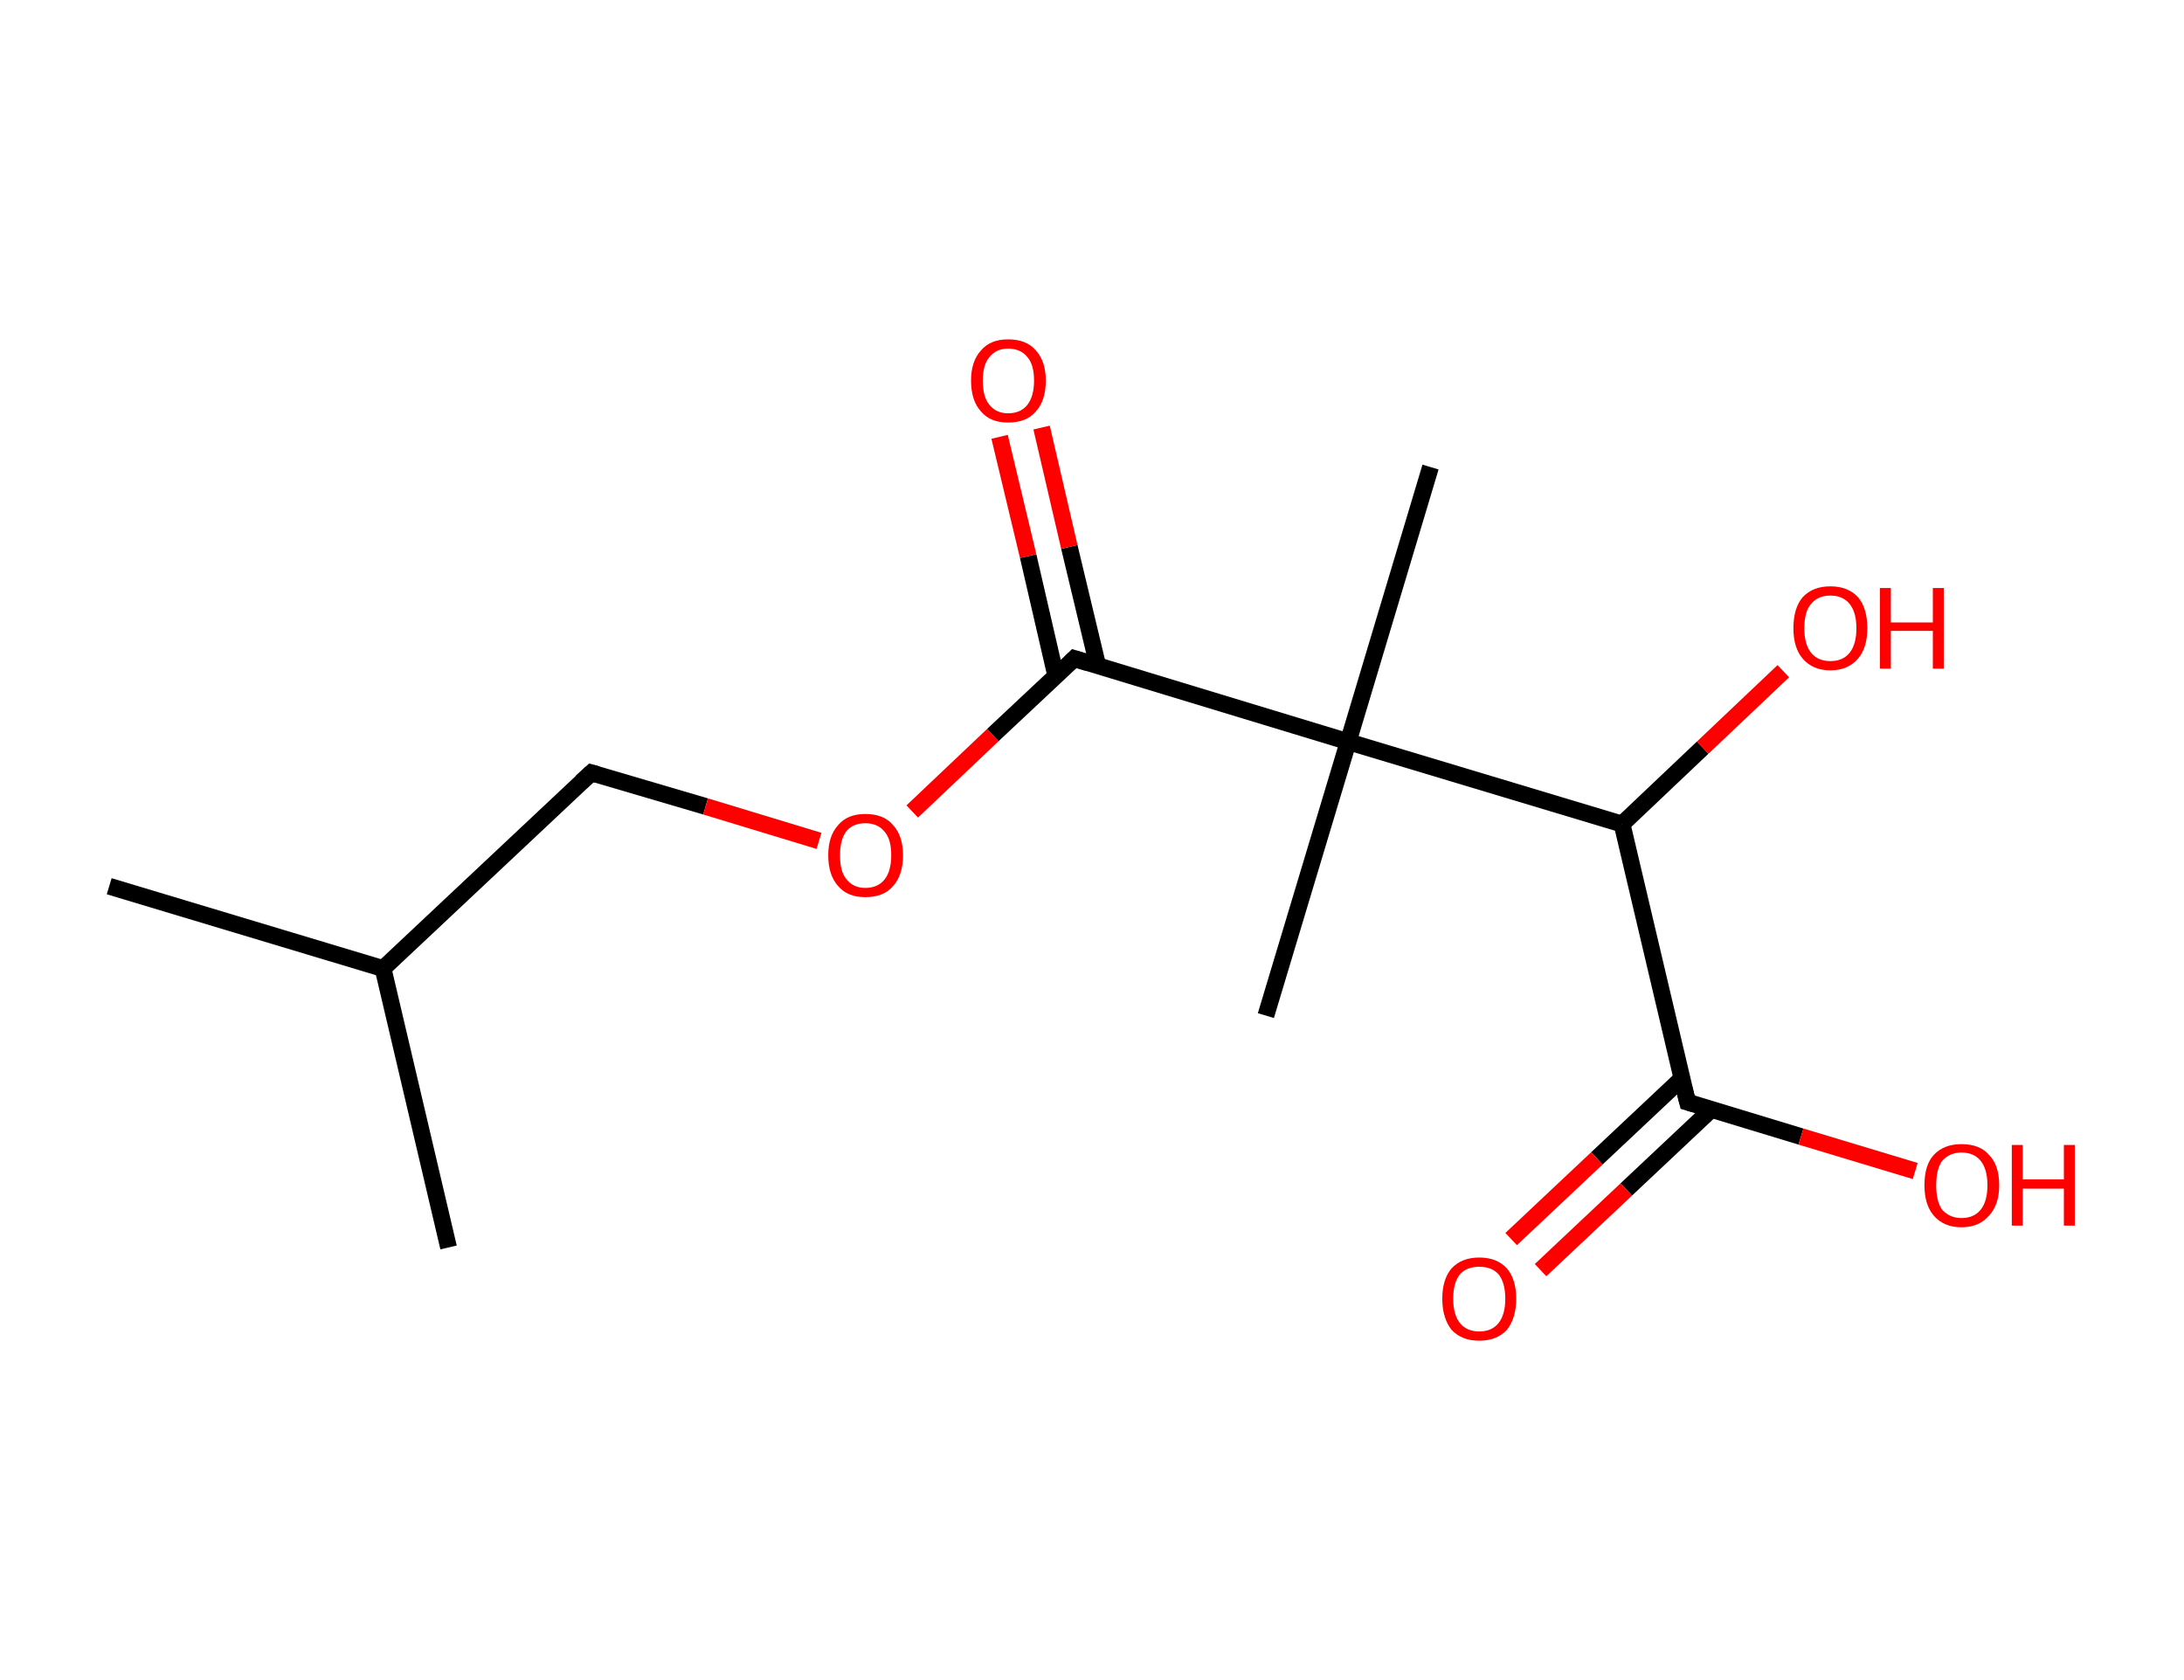 <?xml version='1.0' encoding='ASCII' standalone='yes'?>
<svg xmlns="http://www.w3.org/2000/svg" xmlns:rdkit="http://www.rdkit.org/xml" xmlns:xlink="http://www.w3.org/1999/xlink" version="1.1" baseProfile="full" xml:space="preserve" width="260px" height="200px" viewBox="0 0 260 200">
<!-- END OF HEADER -->
<rect style="opacity:1.0;fill:#FFFFFF;stroke:none" width="260.0" height="200.0" x="0.0" y="0.0"> </rect>
<path class="bond-0 atom-0 atom-1" d="M 13.0,105.5 L 45.6,115.3" style="fill:none;fill-rule:evenodd;stroke:#000000;stroke-width:2.0px;stroke-linecap:butt;stroke-linejoin:miter;stroke-opacity:1"/>
<path class="bond-1 atom-1 atom-2" d="M 45.6,115.3 L 53.4,148.5" style="fill:none;fill-rule:evenodd;stroke:#000000;stroke-width:2.0px;stroke-linecap:butt;stroke-linejoin:miter;stroke-opacity:1"/>
<path class="bond-2 atom-1 atom-3" d="M 45.6,115.3 L 70.4,92.0" style="fill:none;fill-rule:evenodd;stroke:#000000;stroke-width:2.0px;stroke-linecap:butt;stroke-linejoin:miter;stroke-opacity:1"/>
<path class="bond-3 atom-3 atom-4" d="M 70.4,92.0 L 84.0,96.0" style="fill:none;fill-rule:evenodd;stroke:#000000;stroke-width:2.0px;stroke-linecap:butt;stroke-linejoin:miter;stroke-opacity:1"/>
<path class="bond-3 atom-3 atom-4" d="M 84.0,96.0 L 97.5,100.1" style="fill:none;fill-rule:evenodd;stroke:#FF0000;stroke-width:2.0px;stroke-linecap:butt;stroke-linejoin:miter;stroke-opacity:1"/>
<path class="bond-4 atom-4 atom-5" d="M 108.6,96.6 L 118.2,87.5" style="fill:none;fill-rule:evenodd;stroke:#FF0000;stroke-width:2.0px;stroke-linecap:butt;stroke-linejoin:miter;stroke-opacity:1"/>
<path class="bond-4 atom-4 atom-5" d="M 118.2,87.5 L 127.9,78.4" style="fill:none;fill-rule:evenodd;stroke:#000000;stroke-width:2.0px;stroke-linecap:butt;stroke-linejoin:miter;stroke-opacity:1"/>
<path class="bond-5 atom-5 atom-6" d="M 130.7,79.3 L 127.3,65.1" style="fill:none;fill-rule:evenodd;stroke:#000000;stroke-width:2.0px;stroke-linecap:butt;stroke-linejoin:miter;stroke-opacity:1"/>
<path class="bond-5 atom-5 atom-6" d="M 127.3,65.1 L 124.0,50.9" style="fill:none;fill-rule:evenodd;stroke:#FF0000;stroke-width:2.0px;stroke-linecap:butt;stroke-linejoin:miter;stroke-opacity:1"/>
<path class="bond-5 atom-5 atom-6" d="M 125.7,80.5 L 122.4,66.2" style="fill:none;fill-rule:evenodd;stroke:#000000;stroke-width:2.0px;stroke-linecap:butt;stroke-linejoin:miter;stroke-opacity:1"/>
<path class="bond-5 atom-5 atom-6" d="M 122.4,66.2 L 119.0,52.0" style="fill:none;fill-rule:evenodd;stroke:#FF0000;stroke-width:2.0px;stroke-linecap:butt;stroke-linejoin:miter;stroke-opacity:1"/>
<path class="bond-6 atom-5 atom-7" d="M 127.9,78.4 L 160.5,88.3" style="fill:none;fill-rule:evenodd;stroke:#000000;stroke-width:2.0px;stroke-linecap:butt;stroke-linejoin:miter;stroke-opacity:1"/>
<path class="bond-7 atom-7 atom-8" d="M 160.5,88.3 L 170.3,55.6" style="fill:none;fill-rule:evenodd;stroke:#000000;stroke-width:2.0px;stroke-linecap:butt;stroke-linejoin:miter;stroke-opacity:1"/>
<path class="bond-8 atom-7 atom-9" d="M 160.5,88.3 L 150.7,120.9" style="fill:none;fill-rule:evenodd;stroke:#000000;stroke-width:2.0px;stroke-linecap:butt;stroke-linejoin:miter;stroke-opacity:1"/>
<path class="bond-9 atom-7 atom-10" d="M 160.5,88.3 L 193.1,98.1" style="fill:none;fill-rule:evenodd;stroke:#000000;stroke-width:2.0px;stroke-linecap:butt;stroke-linejoin:miter;stroke-opacity:1"/>
<path class="bond-10 atom-10 atom-11" d="M 193.1,98.1 L 202.7,89.0" style="fill:none;fill-rule:evenodd;stroke:#000000;stroke-width:2.0px;stroke-linecap:butt;stroke-linejoin:miter;stroke-opacity:1"/>
<path class="bond-10 atom-10 atom-11" d="M 202.7,89.0 L 212.3,79.9" style="fill:none;fill-rule:evenodd;stroke:#FF0000;stroke-width:2.0px;stroke-linecap:butt;stroke-linejoin:miter;stroke-opacity:1"/>
<path class="bond-11 atom-10 atom-12" d="M 193.1,98.1 L 200.9,131.2" style="fill:none;fill-rule:evenodd;stroke:#000000;stroke-width:2.0px;stroke-linecap:butt;stroke-linejoin:miter;stroke-opacity:1"/>
<path class="bond-12 atom-12 atom-13" d="M 200.2,128.4 L 190.1,137.9" style="fill:none;fill-rule:evenodd;stroke:#000000;stroke-width:2.0px;stroke-linecap:butt;stroke-linejoin:miter;stroke-opacity:1"/>
<path class="bond-12 atom-12 atom-13" d="M 190.1,137.9 L 179.9,147.5" style="fill:none;fill-rule:evenodd;stroke:#FF0000;stroke-width:2.0px;stroke-linecap:butt;stroke-linejoin:miter;stroke-opacity:1"/>
<path class="bond-12 atom-12 atom-13" d="M 203.7,132.1 L 193.6,141.6" style="fill:none;fill-rule:evenodd;stroke:#000000;stroke-width:2.0px;stroke-linecap:butt;stroke-linejoin:miter;stroke-opacity:1"/>
<path class="bond-12 atom-12 atom-13" d="M 193.6,141.6 L 183.4,151.2" style="fill:none;fill-rule:evenodd;stroke:#FF0000;stroke-width:2.0px;stroke-linecap:butt;stroke-linejoin:miter;stroke-opacity:1"/>
<path class="bond-13 atom-12 atom-14" d="M 200.9,131.2 L 214.4,135.3" style="fill:none;fill-rule:evenodd;stroke:#000000;stroke-width:2.0px;stroke-linecap:butt;stroke-linejoin:miter;stroke-opacity:1"/>
<path class="bond-13 atom-12 atom-14" d="M 214.4,135.3 L 228.0,139.4" style="fill:none;fill-rule:evenodd;stroke:#FF0000;stroke-width:2.0px;stroke-linecap:butt;stroke-linejoin:miter;stroke-opacity:1"/>
<path d="M 69.2,93.1 L 70.4,92.0 L 71.1,92.2" style="fill:none;stroke:#000000;stroke-width:2.0px;stroke-linecap:butt;stroke-linejoin:miter;stroke-opacity:1;"/>
<path d="M 127.4,78.9 L 127.9,78.4 L 129.5,78.9" style="fill:none;stroke:#000000;stroke-width:2.0px;stroke-linecap:butt;stroke-linejoin:miter;stroke-opacity:1;"/>
<path d="M 200.5,129.6 L 200.9,131.2 L 201.6,131.4" style="fill:none;stroke:#000000;stroke-width:2.0px;stroke-linecap:butt;stroke-linejoin:miter;stroke-opacity:1;"/>
<path class="atom-4" d="M 98.6 101.8 Q 98.6 99.5, 99.8 98.2 Q 100.9 96.9, 103.0 96.9 Q 105.2 96.9, 106.3 98.2 Q 107.5 99.5, 107.5 101.8 Q 107.5 104.2, 106.3 105.5 Q 105.2 106.8, 103.0 106.8 Q 100.9 106.8, 99.8 105.5 Q 98.6 104.2, 98.6 101.8 M 103.0 105.7 Q 104.5 105.7, 105.3 104.7 Q 106.1 103.7, 106.1 101.8 Q 106.1 99.9, 105.3 99.0 Q 104.5 98.0, 103.0 98.0 Q 101.6 98.0, 100.8 98.9 Q 100.0 99.9, 100.0 101.8 Q 100.0 103.8, 100.8 104.7 Q 101.6 105.7, 103.0 105.7 " fill="#FF0000"/>
<path class="atom-6" d="M 115.6 45.3 Q 115.6 43.0, 116.8 41.7 Q 117.9 40.4, 120.0 40.4 Q 122.2 40.4, 123.3 41.7 Q 124.5 43.0, 124.5 45.3 Q 124.5 47.7, 123.3 49.0 Q 122.2 50.3, 120.0 50.3 Q 117.9 50.3, 116.8 49.0 Q 115.6 47.7, 115.6 45.3 M 120.0 49.2 Q 121.5 49.2, 122.3 48.2 Q 123.1 47.2, 123.1 45.3 Q 123.1 43.4, 122.3 42.5 Q 121.5 41.5, 120.0 41.5 Q 118.6 41.5, 117.8 42.5 Q 117.0 43.4, 117.0 45.3 Q 117.0 47.3, 117.8 48.2 Q 118.6 49.2, 120.0 49.2 " fill="#FF0000"/>
<path class="atom-11" d="M 213.5 74.8 Q 213.5 72.4, 214.6 71.1 Q 215.8 69.8, 217.9 69.8 Q 220.0 69.8, 221.2 71.1 Q 222.3 72.4, 222.3 74.8 Q 222.3 77.1, 221.2 78.4 Q 220.0 79.8, 217.9 79.8 Q 215.8 79.8, 214.6 78.4 Q 213.5 77.1, 213.5 74.8 M 217.9 78.7 Q 219.4 78.7, 220.2 77.7 Q 221.0 76.7, 221.0 74.8 Q 221.0 72.9, 220.2 71.9 Q 219.4 70.9, 217.9 70.9 Q 216.4 70.9, 215.6 71.9 Q 214.8 72.8, 214.8 74.8 Q 214.8 76.7, 215.6 77.7 Q 216.4 78.7, 217.9 78.7 " fill="#FF0000"/>
<path class="atom-11" d="M 223.8 70.0 L 225.1 70.0 L 225.1 74.1 L 230.1 74.1 L 230.1 70.0 L 231.4 70.0 L 231.4 79.6 L 230.1 79.6 L 230.1 75.1 L 225.1 75.1 L 225.1 79.6 L 223.8 79.6 L 223.8 70.0 " fill="#FF0000"/>
<path class="atom-13" d="M 171.7 154.6 Q 171.7 152.3, 172.8 151.0 Q 174.0 149.7, 176.1 149.7 Q 178.2 149.7, 179.4 151.0 Q 180.5 152.3, 180.5 154.6 Q 180.5 156.9, 179.4 158.3 Q 178.2 159.6, 176.1 159.6 Q 174.0 159.6, 172.8 158.3 Q 171.7 156.9, 171.7 154.6 M 176.1 158.5 Q 177.6 158.5, 178.4 157.5 Q 179.2 156.5, 179.2 154.6 Q 179.2 152.7, 178.4 151.7 Q 177.6 150.8, 176.1 150.8 Q 174.6 150.8, 173.8 151.7 Q 173.0 152.7, 173.0 154.6 Q 173.0 156.5, 173.8 157.5 Q 174.6 158.5, 176.1 158.5 " fill="#FF0000"/>
<path class="atom-14" d="M 229.1 141.1 Q 229.1 138.7, 230.2 137.5 Q 231.4 136.2, 233.5 136.2 Q 235.7 136.2, 236.8 137.5 Q 238.0 138.7, 238.0 141.1 Q 238.0 143.4, 236.8 144.7 Q 235.6 146.1, 233.5 146.1 Q 231.4 146.1, 230.2 144.7 Q 229.1 143.4, 229.1 141.1 M 233.5 145.0 Q 235.0 145.0, 235.8 144.0 Q 236.6 143.0, 236.6 141.1 Q 236.6 139.2, 235.8 138.2 Q 235.0 137.2, 233.5 137.2 Q 232.1 137.2, 231.2 138.2 Q 230.5 139.2, 230.5 141.1 Q 230.5 143.0, 231.2 144.0 Q 232.1 145.0, 233.5 145.0 " fill="#FF0000"/>
<path class="atom-14" d="M 239.5 136.3 L 240.8 136.3 L 240.8 140.4 L 245.7 140.4 L 245.7 136.3 L 247.0 136.3 L 247.0 145.9 L 245.7 145.9 L 245.7 141.5 L 240.8 141.5 L 240.8 145.9 L 239.5 145.9 L 239.5 136.3 " fill="#FF0000"/>
</svg>
